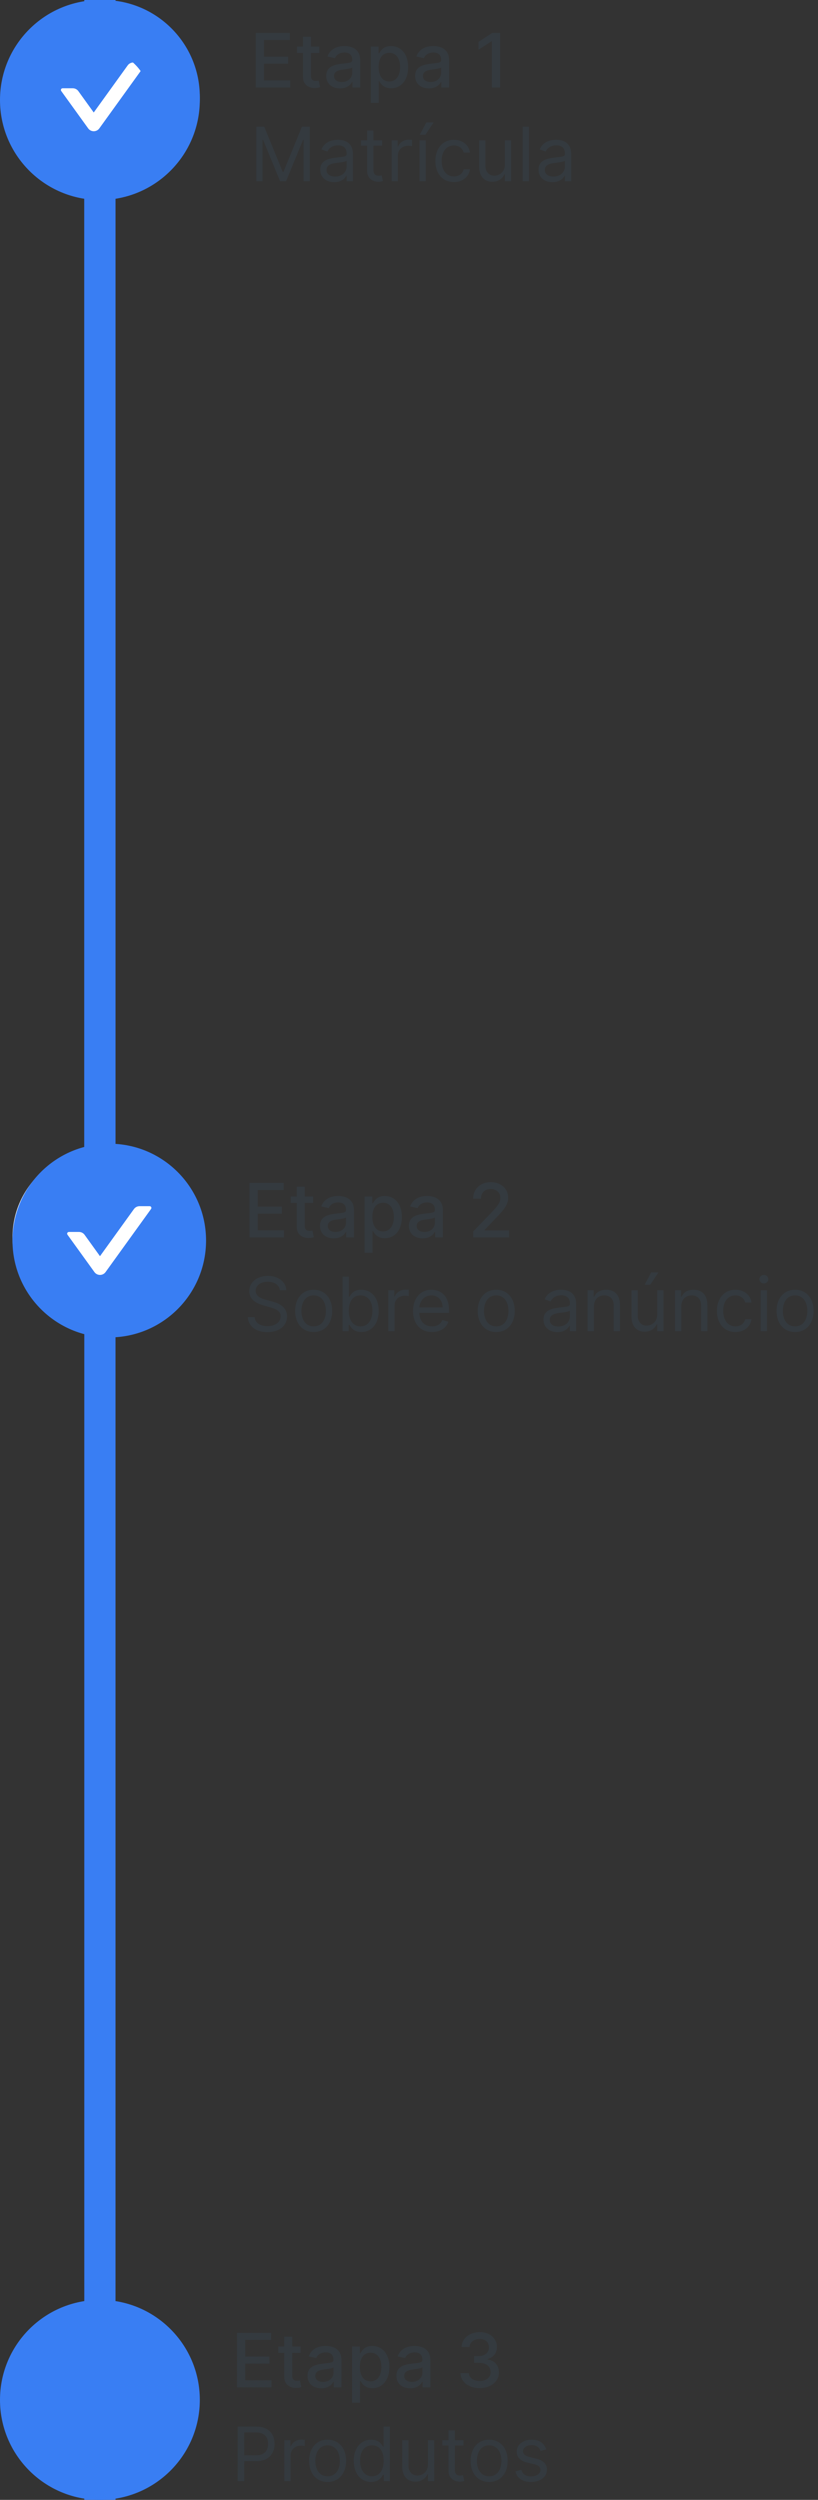 <svg width="131" height="400" viewBox="0 0 131 400" fill="none" xmlns="http://www.w3.org/2000/svg">
<rect x="0" y="0" width="131" height="400" fill="#333333" stroke="none"/>
<path d="M16 0L16 400" stroke="#397EF3" stroke-width="5"/>
<circle cx="16" cy="16" r="16" transform="rotate(90 16 16)" fill="#397EF3"/>
<circle cx="16" cy="16" r="8" transform="rotate(90 16 16)" fill="white"/>
<circle cx="16" cy="198" r="14" fill="white"/>
<circle cx="16" cy="384" r="16" transform="rotate(90 16 384)" fill="#397EF3"/>
<path d="M40.959 14H46.481V12.867H42.276V10.195H46.145V9.065H42.276V6.406H46.43V5.273H40.959V14ZM51.142 7.455H49.8V5.886H48.526V7.455H47.567V8.477H48.526V12.342C48.522 13.531 49.429 14.107 50.435 14.085C50.84 14.081 51.113 14.004 51.262 13.949L51.032 12.896C50.946 12.913 50.789 12.952 50.584 12.952C50.171 12.952 49.8 12.815 49.8 12.078V8.477H51.142V7.455ZM54.457 14.145C55.539 14.145 56.148 13.595 56.391 13.105H56.443V14H57.687V9.653C57.687 7.749 56.187 7.369 55.147 7.369C53.962 7.369 52.871 7.847 52.445 9.04L53.643 9.312C53.83 8.848 54.307 8.401 55.164 8.401C55.986 8.401 56.408 8.831 56.408 9.572V9.602C56.408 10.067 55.931 10.058 54.755 10.195C53.515 10.339 52.245 10.663 52.245 12.151C52.245 13.438 53.212 14.145 54.457 14.145ZM54.734 13.122C54.014 13.122 53.494 12.798 53.494 12.168C53.494 11.486 54.099 11.243 54.836 11.145C55.249 11.089 56.229 10.979 56.413 10.796V11.639C56.413 12.415 55.795 13.122 54.734 13.122ZM59.384 16.454H60.658V12.982H60.735C60.965 13.399 61.434 14.128 62.627 14.128C64.212 14.128 65.363 12.858 65.363 10.74C65.363 8.618 64.195 7.369 62.614 7.369C61.4 7.369 60.961 8.111 60.735 8.516H60.628V7.455H59.384V16.454ZM60.633 10.727C60.633 9.359 61.229 8.452 62.341 8.452C63.496 8.452 64.076 9.428 64.076 10.727C64.076 12.04 63.479 13.041 62.341 13.041C61.246 13.041 60.633 12.104 60.633 10.727ZM68.695 14.145C69.777 14.145 70.387 13.595 70.63 13.105H70.681V14H71.925V9.653C71.925 7.749 70.425 7.369 69.385 7.369C68.201 7.369 67.11 7.847 66.684 9.04L67.881 9.312C68.069 8.848 68.546 8.401 69.402 8.401C70.225 8.401 70.647 8.831 70.647 9.572V9.602C70.647 10.067 70.169 10.058 68.993 10.195C67.753 10.339 66.483 10.663 66.483 12.151C66.483 13.438 67.451 14.145 68.695 14.145ZM68.972 13.122C68.252 13.122 67.732 12.798 67.732 12.168C67.732 11.486 68.337 11.243 69.074 11.145C69.488 11.089 70.468 10.979 70.651 10.796V11.639C70.651 12.415 70.033 13.122 68.972 13.122ZM80.092 5.273H78.809L76.632 6.696V7.957L78.72 6.594H78.771V14H80.092V5.273ZM41.057 20.273V29H42.045V22.369H42.131L44.858 29H45.812L48.54 22.369H48.625V29H49.614V20.273H48.352L45.386 27.517H45.284L42.318 20.273H41.057ZM53.522 29.153C54.664 29.153 55.261 28.54 55.466 28.114H55.517V29H56.522V24.688C56.522 22.608 54.937 22.369 54.102 22.369C53.113 22.369 51.988 22.71 51.477 23.903L52.431 24.244C52.653 23.767 53.177 23.256 54.136 23.256C55.061 23.256 55.517 23.746 55.517 24.585V24.619C55.517 25.105 55.022 25.062 53.829 25.216C52.615 25.374 51.289 25.642 51.289 27.142C51.289 28.421 52.278 29.153 53.522 29.153ZM53.676 28.25C52.875 28.25 52.295 27.892 52.295 27.193C52.295 26.426 52.994 26.188 53.778 26.085C54.204 26.034 55.346 25.915 55.517 25.71V26.631C55.517 27.449 54.869 28.25 53.676 28.25ZM61.205 22.454H59.807V20.886H58.801V22.454H57.812V23.307H58.801V27.398C58.801 28.54 59.722 29.085 60.574 29.085C60.949 29.085 61.188 29.017 61.324 28.966L61.119 28.062C61.034 28.079 60.898 28.114 60.676 28.114C60.233 28.114 59.807 27.977 59.807 27.125V23.307H61.205V22.454ZM62.717 29H63.723V24.858C63.723 23.972 64.422 23.324 65.376 23.324C65.645 23.324 65.922 23.375 65.99 23.392V22.369C65.875 22.361 65.611 22.352 65.462 22.352C64.678 22.352 63.996 22.796 63.757 23.443H63.689V22.454H62.717V29ZM67.182 29H68.188V22.454H67.182V29ZM67.233 21.568H68.12L69.449 19.591H68.273L67.233 21.568ZM72.689 29.136C74.138 29.136 75.092 28.25 75.263 27.091H74.257C74.07 27.807 73.473 28.233 72.689 28.233C71.496 28.233 70.729 27.244 70.729 25.727C70.729 24.244 71.513 23.273 72.689 23.273C73.575 23.273 74.104 23.818 74.257 24.415H75.263C75.092 23.188 74.053 22.369 72.672 22.369C70.899 22.369 69.723 23.767 69.723 25.761C69.723 27.722 70.848 29.136 72.689 29.136ZM80.858 26.324C80.858 27.551 79.921 28.114 79.171 28.114C78.335 28.114 77.739 27.5 77.739 26.546V22.454H76.733V26.614C76.733 28.284 77.619 29.085 78.847 29.085C79.835 29.085 80.483 28.557 80.79 27.892H80.858V29H81.864V22.454H80.858V26.324ZM84.711 20.273H83.706V29H84.711V20.273ZM88.479 29.153C89.621 29.153 90.218 28.54 90.423 28.114H90.474V29H91.479V24.688C91.479 22.608 89.894 22.369 89.059 22.369C88.07 22.369 86.945 22.71 86.434 23.903L87.388 24.244C87.61 23.767 88.134 23.256 89.093 23.256C90.018 23.256 90.474 23.746 90.474 24.585V24.619C90.474 25.105 89.979 25.062 88.786 25.216C87.572 25.374 86.246 25.642 86.246 27.142C86.246 28.421 87.235 29.153 88.479 29.153ZM88.633 28.25C87.832 28.25 87.252 27.892 87.252 27.193C87.252 26.426 87.951 26.188 88.735 26.085C89.161 26.034 90.303 25.915 90.474 25.71V26.631C90.474 27.449 89.826 28.25 88.633 28.25Z" fill="#343A3F"/>
<path d="M39.959 198H45.481V196.866H41.276V194.195H45.145V193.065H41.276V190.406H45.43V189.273H39.959V198ZM50.142 191.455H48.8V189.886H47.526V191.455H46.567V192.477H47.526V196.342C47.522 197.531 48.429 198.107 49.435 198.085C49.84 198.081 50.113 198.004 50.262 197.949L50.032 196.896C49.946 196.913 49.789 196.952 49.584 196.952C49.171 196.952 48.8 196.815 48.8 196.078V192.477H50.142V191.455ZM53.457 198.145C54.539 198.145 55.148 197.595 55.391 197.105H55.443V198H56.687V193.653C56.687 191.749 55.187 191.369 54.147 191.369C52.962 191.369 51.871 191.847 51.445 193.04L52.643 193.312C52.83 192.848 53.307 192.401 54.164 192.401C54.986 192.401 55.408 192.831 55.408 193.572V193.602C55.408 194.067 54.931 194.058 53.755 194.195C52.515 194.339 51.245 194.663 51.245 196.151C51.245 197.438 52.212 198.145 53.457 198.145ZM53.734 197.122C53.014 197.122 52.494 196.798 52.494 196.168C52.494 195.486 53.099 195.243 53.836 195.145C54.249 195.089 55.229 194.979 55.413 194.795V195.639C55.413 196.415 54.795 197.122 53.734 197.122ZM58.384 200.455H59.658V196.982H59.735C59.965 197.399 60.434 198.128 61.627 198.128C63.212 198.128 64.363 196.858 64.363 194.74C64.363 192.618 63.195 191.369 61.614 191.369C60.4 191.369 59.961 192.111 59.735 192.516H59.628V191.455H58.384V200.455ZM59.633 194.727C59.633 193.359 60.229 192.452 61.341 192.452C62.496 192.452 63.076 193.428 63.076 194.727C63.076 196.04 62.479 197.041 61.341 197.041C60.246 197.041 59.633 196.104 59.633 194.727ZM67.695 198.145C68.777 198.145 69.387 197.595 69.63 197.105H69.681V198H70.925V193.653C70.925 191.749 69.425 191.369 68.385 191.369C67.201 191.369 66.11 191.847 65.684 193.04L66.881 193.312C67.069 192.848 67.546 192.401 68.402 192.401C69.225 192.401 69.647 192.831 69.647 193.572V193.602C69.647 194.067 69.169 194.058 67.993 194.195C66.753 194.339 65.483 194.663 65.483 196.151C65.483 197.438 66.451 198.145 67.695 198.145ZM67.972 197.122C67.252 197.122 66.732 196.798 66.732 196.168C66.732 195.486 67.337 195.243 68.074 195.145C68.488 195.089 69.468 194.979 69.651 194.795V195.639C69.651 196.415 69.033 197.122 67.972 197.122ZM75.781 198H81.525V196.871H77.596V196.807L79.331 194.991C80.929 193.376 81.385 192.605 81.385 191.629C81.385 190.227 80.243 189.153 78.598 189.153C76.966 189.153 75.772 190.21 75.772 191.804H77.029C77.025 190.866 77.63 190.253 78.572 190.253C79.459 190.253 80.132 190.798 80.132 191.668C80.132 192.439 79.671 192.993 78.734 193.986L75.781 197.045V198ZM44.83 206.455H45.852C45.805 205.138 44.591 204.153 42.903 204.153C41.233 204.153 39.92 205.125 39.92 206.591C39.92 207.767 40.773 208.466 42.136 208.858L43.21 209.165C44.131 209.42 44.949 209.744 44.949 210.614C44.949 211.568 44.028 212.199 42.818 212.199C41.778 212.199 40.858 211.739 40.773 210.75H39.682C39.784 212.182 40.943 213.153 42.818 213.153C44.83 213.153 45.972 212.045 45.972 210.631C45.972 208.994 44.42 208.466 43.517 208.227L42.631 207.989C41.983 207.818 40.943 207.477 40.943 206.54C40.943 205.705 41.71 205.091 42.869 205.091C43.926 205.091 44.727 205.594 44.83 206.455ZM50.232 213.136C52.005 213.136 53.198 211.79 53.198 209.761C53.198 207.716 52.005 206.369 50.232 206.369C48.459 206.369 47.266 207.716 47.266 209.761C47.266 211.79 48.459 213.136 50.232 213.136ZM50.232 212.233C48.885 212.233 48.272 211.074 48.272 209.761C48.272 208.449 48.885 207.273 50.232 207.273C51.578 207.273 52.192 208.449 52.192 209.761C52.192 211.074 51.578 212.233 50.232 212.233ZM54.869 213H55.841V211.994H55.96C56.182 212.352 56.608 213.136 57.869 213.136C59.506 213.136 60.648 211.824 60.648 209.744C60.648 207.682 59.506 206.369 57.852 206.369C56.574 206.369 56.182 207.153 55.96 207.494H55.875V204.273H54.869V213ZM55.858 209.727C55.858 208.261 56.506 207.273 57.733 207.273C59.011 207.273 59.642 208.347 59.642 209.727C59.642 211.125 58.994 212.233 57.733 212.233C56.523 212.233 55.858 211.21 55.858 209.727ZM62.186 213H63.192V208.858C63.192 207.972 63.891 207.324 64.845 207.324C65.114 207.324 65.391 207.375 65.459 207.392V206.369C65.344 206.361 65.079 206.352 64.93 206.352C64.146 206.352 63.465 206.795 63.226 207.443H63.158V206.455H62.186V213ZM69.196 213.136C70.526 213.136 71.497 212.472 71.804 211.483L70.832 211.21C70.577 211.892 69.984 212.233 69.196 212.233C68.016 212.233 67.202 211.47 67.155 210.068H71.906V209.642C71.906 207.205 70.457 206.369 69.094 206.369C67.321 206.369 66.145 207.767 66.145 209.778C66.145 211.79 67.304 213.136 69.196 213.136ZM67.155 209.199C67.223 208.18 67.943 207.273 69.094 207.273C70.185 207.273 70.883 208.091 70.883 209.199H67.155ZM79.47 213.136C81.243 213.136 82.436 211.79 82.436 209.761C82.436 207.716 81.243 206.369 79.47 206.369C77.697 206.369 76.504 207.716 76.504 209.761C76.504 211.79 77.697 213.136 79.47 213.136ZM79.47 212.233C78.124 212.233 77.51 211.074 77.51 209.761C77.51 208.449 78.124 207.273 79.47 207.273C80.817 207.273 81.43 208.449 81.43 209.761C81.43 211.074 80.817 212.233 79.47 212.233ZM89.272 213.153C90.414 213.153 91.011 212.54 91.216 212.114H91.267V213H92.272V208.688C92.272 206.608 90.687 206.369 89.852 206.369C88.863 206.369 87.738 206.71 87.227 207.903L88.181 208.244C88.403 207.767 88.927 207.256 89.886 207.256C90.811 207.256 91.267 207.746 91.267 208.585V208.619C91.267 209.105 90.772 209.062 89.579 209.216C88.365 209.374 87.039 209.642 87.039 211.142C87.039 212.42 88.028 213.153 89.272 213.153ZM89.426 212.25C88.625 212.25 88.045 211.892 88.045 211.193C88.045 210.426 88.744 210.188 89.528 210.085C89.954 210.034 91.096 209.915 91.267 209.71V210.631C91.267 211.449 90.619 212.25 89.426 212.25ZM95.114 209.062C95.114 207.92 95.821 207.273 96.784 207.273C97.717 207.273 98.284 207.882 98.284 208.909V213H99.29V208.841C99.29 207.17 98.399 206.369 97.074 206.369C96.085 206.369 95.472 206.812 95.165 207.477H95.079V206.455H94.108V213H95.114V209.062ZM105.252 210.324C105.252 211.551 104.315 212.114 103.565 212.114C102.73 212.114 102.133 211.5 102.133 210.545V206.455H101.127V210.614C101.127 212.284 102.014 213.085 103.241 213.085C104.23 213.085 104.877 212.557 105.184 211.892H105.252V213H106.258V206.455H105.252V210.324ZM103.241 205.568H104.127L105.457 203.591H104.281L103.241 205.568ZM109.106 209.062C109.106 207.92 109.813 207.273 110.776 207.273C111.71 207.273 112.276 207.882 112.276 208.909V213H113.282V208.841C113.282 207.17 112.391 206.369 111.066 206.369C110.077 206.369 109.464 206.812 109.157 207.477H109.072V206.455H108.1V213H109.106V209.062ZM117.779 213.136C119.228 213.136 120.182 212.25 120.353 211.091H119.347C119.159 211.807 118.563 212.233 117.779 212.233C116.586 212.233 115.819 211.244 115.819 209.727C115.819 208.244 116.603 207.273 117.779 207.273C118.665 207.273 119.194 207.818 119.347 208.415H120.353C120.182 207.188 119.142 206.369 117.762 206.369C115.989 206.369 114.813 207.767 114.813 209.761C114.813 211.722 115.938 213.136 117.779 213.136ZM121.823 213H122.828V206.455H121.823V213ZM122.334 205.364C122.726 205.364 123.05 205.057 123.05 204.682C123.05 204.307 122.726 204 122.334 204C121.942 204 121.618 204.307 121.618 204.682C121.618 205.057 121.942 205.364 122.334 205.364ZM127.33 213.136C129.102 213.136 130.295 211.79 130.295 209.761C130.295 207.716 129.102 206.369 127.33 206.369C125.557 206.369 124.364 207.716 124.364 209.761C124.364 211.79 125.557 213.136 127.33 213.136ZM127.33 212.233C125.983 212.233 125.369 211.074 125.369 209.761C125.369 208.449 125.983 207.273 127.33 207.273C128.676 207.273 129.29 208.449 129.29 209.761C129.29 211.074 128.676 212.233 127.33 212.233Z" fill="#343A3F"/>
<path d="M37.959 382H43.481V380.866H39.276V378.195H43.145V377.065H39.276V374.406H43.43V373.273H37.959V382ZM48.142 375.455H46.8V373.886H45.526V375.455H44.567V376.477H45.526V380.342C45.522 381.531 46.429 382.107 47.435 382.085C47.84 382.081 48.113 382.004 48.262 381.949L48.032 380.896C47.946 380.913 47.789 380.952 47.584 380.952C47.171 380.952 46.8 380.815 46.8 380.078V376.477H48.142V375.455ZM51.457 382.145C52.539 382.145 53.148 381.595 53.391 381.105H53.443V382H54.687V377.653C54.687 375.749 53.187 375.369 52.147 375.369C50.962 375.369 49.871 375.847 49.445 377.04L50.643 377.312C50.83 376.848 51.307 376.401 52.164 376.401C52.986 376.401 53.408 376.831 53.408 377.572V377.602C53.408 378.067 52.931 378.058 51.755 378.195C50.515 378.339 49.245 378.663 49.245 380.151C49.245 381.438 50.212 382.145 51.457 382.145ZM51.734 381.122C51.014 381.122 50.494 380.798 50.494 380.168C50.494 379.486 51.099 379.243 51.836 379.145C52.249 379.089 53.229 378.979 53.413 378.795V379.639C53.413 380.415 52.795 381.122 51.734 381.122ZM56.384 384.455H57.658V380.982H57.735C57.965 381.399 58.434 382.128 59.627 382.128C61.212 382.128 62.363 380.858 62.363 378.74C62.363 376.618 61.195 375.369 59.614 375.369C58.4 375.369 57.961 376.111 57.735 376.516H57.628V375.455H56.384V384.455ZM57.633 378.727C57.633 377.359 58.229 376.452 59.341 376.452C60.496 376.452 61.076 377.428 61.076 378.727C61.076 380.04 60.479 381.041 59.341 381.041C58.246 381.041 57.633 380.104 57.633 378.727ZM65.695 382.145C66.777 382.145 67.387 381.595 67.63 381.105H67.681V382H68.925V377.653C68.925 375.749 67.425 375.369 66.385 375.369C65.201 375.369 64.11 375.847 63.684 377.04L64.881 377.312C65.069 376.848 65.546 376.401 66.402 376.401C67.225 376.401 67.647 376.831 67.647 377.572V377.602C67.647 378.067 67.169 378.058 65.993 378.195C64.753 378.339 63.483 378.663 63.483 380.151C63.483 381.438 64.451 382.145 65.695 382.145ZM65.972 381.122C65.252 381.122 64.732 380.798 64.732 380.168C64.732 379.486 65.337 379.243 66.074 379.145C66.488 379.089 67.468 378.979 67.651 378.795V379.639C67.651 380.415 67.033 381.122 65.972 381.122ZM76.819 382.119C78.6 382.119 79.909 381.054 79.904 379.605C79.909 378.501 79.24 377.709 78.081 377.53V377.462C78.993 377.227 79.585 376.511 79.581 375.531C79.585 374.249 78.532 373.153 76.853 373.153C75.251 373.153 73.964 374.121 73.921 375.54H75.196C75.225 374.739 75.98 374.253 76.836 374.253C77.727 374.253 78.311 374.794 78.306 375.599C78.311 376.443 77.633 376.997 76.666 376.997H75.929V378.071H76.666C77.876 378.071 78.575 378.685 78.575 379.562C78.575 380.411 77.838 380.986 76.811 380.986C75.865 380.986 75.127 380.5 75.076 379.724H73.738C73.794 381.148 75.055 382.119 76.819 382.119ZM38.057 397H39.114V393.812H41.023C43.055 393.812 43.972 392.577 43.972 391.034C43.972 389.491 43.055 388.273 41.006 388.273H38.057V397ZM39.114 392.875V389.21H40.972C42.391 389.21 42.932 389.986 42.932 391.034C42.932 392.082 42.391 392.875 40.989 392.875H39.114ZM45.538 397H46.543V392.858C46.543 391.972 47.242 391.324 48.197 391.324C48.465 391.324 48.742 391.375 48.81 391.392V390.369C48.695 390.361 48.431 390.352 48.282 390.352C47.498 390.352 46.816 390.795 46.577 391.443H46.509V390.455H45.538V397ZM52.462 397.136C54.235 397.136 55.428 395.79 55.428 393.761C55.428 391.716 54.235 390.369 52.462 390.369C50.69 390.369 49.496 391.716 49.496 393.761C49.496 395.79 50.69 397.136 52.462 397.136ZM52.462 396.233C51.116 396.233 50.502 395.074 50.502 393.761C50.502 392.449 51.116 391.273 52.462 391.273C53.809 391.273 54.423 392.449 54.423 393.761C54.423 395.074 53.809 396.233 52.462 396.233ZM59.435 397.136C60.696 397.136 61.123 396.352 61.344 395.994H61.463V397H62.435V388.273H61.429V391.494H61.344C61.123 391.153 60.73 390.369 59.452 390.369C57.799 390.369 56.657 391.682 56.657 393.744C56.657 395.824 57.799 397.136 59.435 397.136ZM59.571 396.233C58.31 396.233 57.662 395.125 57.662 393.727C57.662 392.347 58.293 391.273 59.571 391.273C60.799 391.273 61.446 392.261 61.446 393.727C61.446 395.21 60.782 396.233 59.571 396.233ZM68.541 394.324C68.541 395.551 67.604 396.114 66.854 396.114C66.019 396.114 65.422 395.5 65.422 394.545V390.455H64.416V394.614C64.416 396.284 65.303 397.085 66.53 397.085C67.519 397.085 68.166 396.557 68.473 395.892H68.541V397H69.547V390.455H68.541V394.324ZM74.236 390.455H72.838V388.886H71.832V390.455H70.844V391.307H71.832V395.398C71.832 396.54 72.753 397.085 73.605 397.085C73.98 397.085 74.219 397.017 74.355 396.966L74.151 396.062C74.065 396.08 73.929 396.114 73.707 396.114C73.264 396.114 72.838 395.977 72.838 395.125V391.307H74.236V390.455ZM78.337 397.136C80.11 397.136 81.303 395.79 81.303 393.761C81.303 391.716 80.11 390.369 78.337 390.369C76.565 390.369 75.371 391.716 75.371 393.761C75.371 395.79 76.565 397.136 78.337 397.136ZM78.337 396.233C76.991 396.233 76.377 395.074 76.377 393.761C76.377 392.449 76.991 391.273 78.337 391.273C79.684 391.273 80.298 392.449 80.298 393.761C80.298 395.074 79.684 396.233 78.337 396.233ZM87.475 391.92C87.159 390.991 86.452 390.369 85.157 390.369C83.776 390.369 82.753 391.153 82.753 392.261C82.753 393.165 83.29 393.77 84.492 394.051L85.583 394.307C86.243 394.46 86.554 394.776 86.554 395.227C86.554 395.79 85.958 396.25 85.02 396.25C84.198 396.25 83.682 395.896 83.503 395.193L82.549 395.432C82.783 396.544 83.699 397.136 85.037 397.136C86.559 397.136 87.594 396.305 87.594 395.176C87.594 394.264 87.023 393.689 85.856 393.403L84.884 393.165C84.108 392.973 83.759 392.713 83.759 392.21C83.759 391.648 84.356 391.239 85.157 391.239C86.034 391.239 86.397 391.724 86.571 392.176L87.475 391.92Z" fill="#343A3F"/>
<path d="M16 185.984V29.981" stroke="#397EF3" stroke-width="5"/>
<path d="M16.5 0C7.94 0 1 6.94 1 15.5C1 24.06 7.94 31 16.5 31C25.06 31 32 24.06 32 15.5C32 6.94 25.06 0 16.5 0ZM23.195 10.438L15.908 20.541C15.806 20.683 15.672 20.799 15.517 20.879C15.361 20.959 15.189 21 15.014 21C14.839 21 14.667 20.959 14.511 20.879C14.356 20.799 14.222 20.683 14.12 20.541L9.805 14.562C9.674 14.379 9.805 14.123 10.03 14.123H11.653C12.006 14.123 12.341 14.293 12.549 14.583L15.012 18.002L20.451 10.459C20.659 10.172 20.991 9.999 21.347 9.999H22.97C23.195 9.999 23.326 10.255 23.195 10.438Z" fill="#397EF3"/>
<path d="M17.5 183C8.94 183 2 189.94 2 198.5C2 207.06 8.94 214 17.5 214C26.06 214 33 207.06 33 198.5C33 189.94 26.06 183 17.5 183ZM24.195 193.438L16.908 203.541C16.806 203.683 16.672 203.799 16.517 203.879C16.361 203.959 16.189 204 16.014 204C15.839 204 15.667 203.959 15.511 203.879C15.356 203.799 15.222 203.683 15.12 203.541L10.805 197.562C10.674 197.379 10.805 197.123 11.03 197.123H12.653C13.006 197.123 13.341 197.293 13.549 197.583L16.012 201.001L21.451 193.459C21.659 193.172 21.991 192.999 22.347 192.999H23.97C24.195 192.999 24.326 193.255 24.195 193.438Z" fill="#397EF3"/>
</svg>
